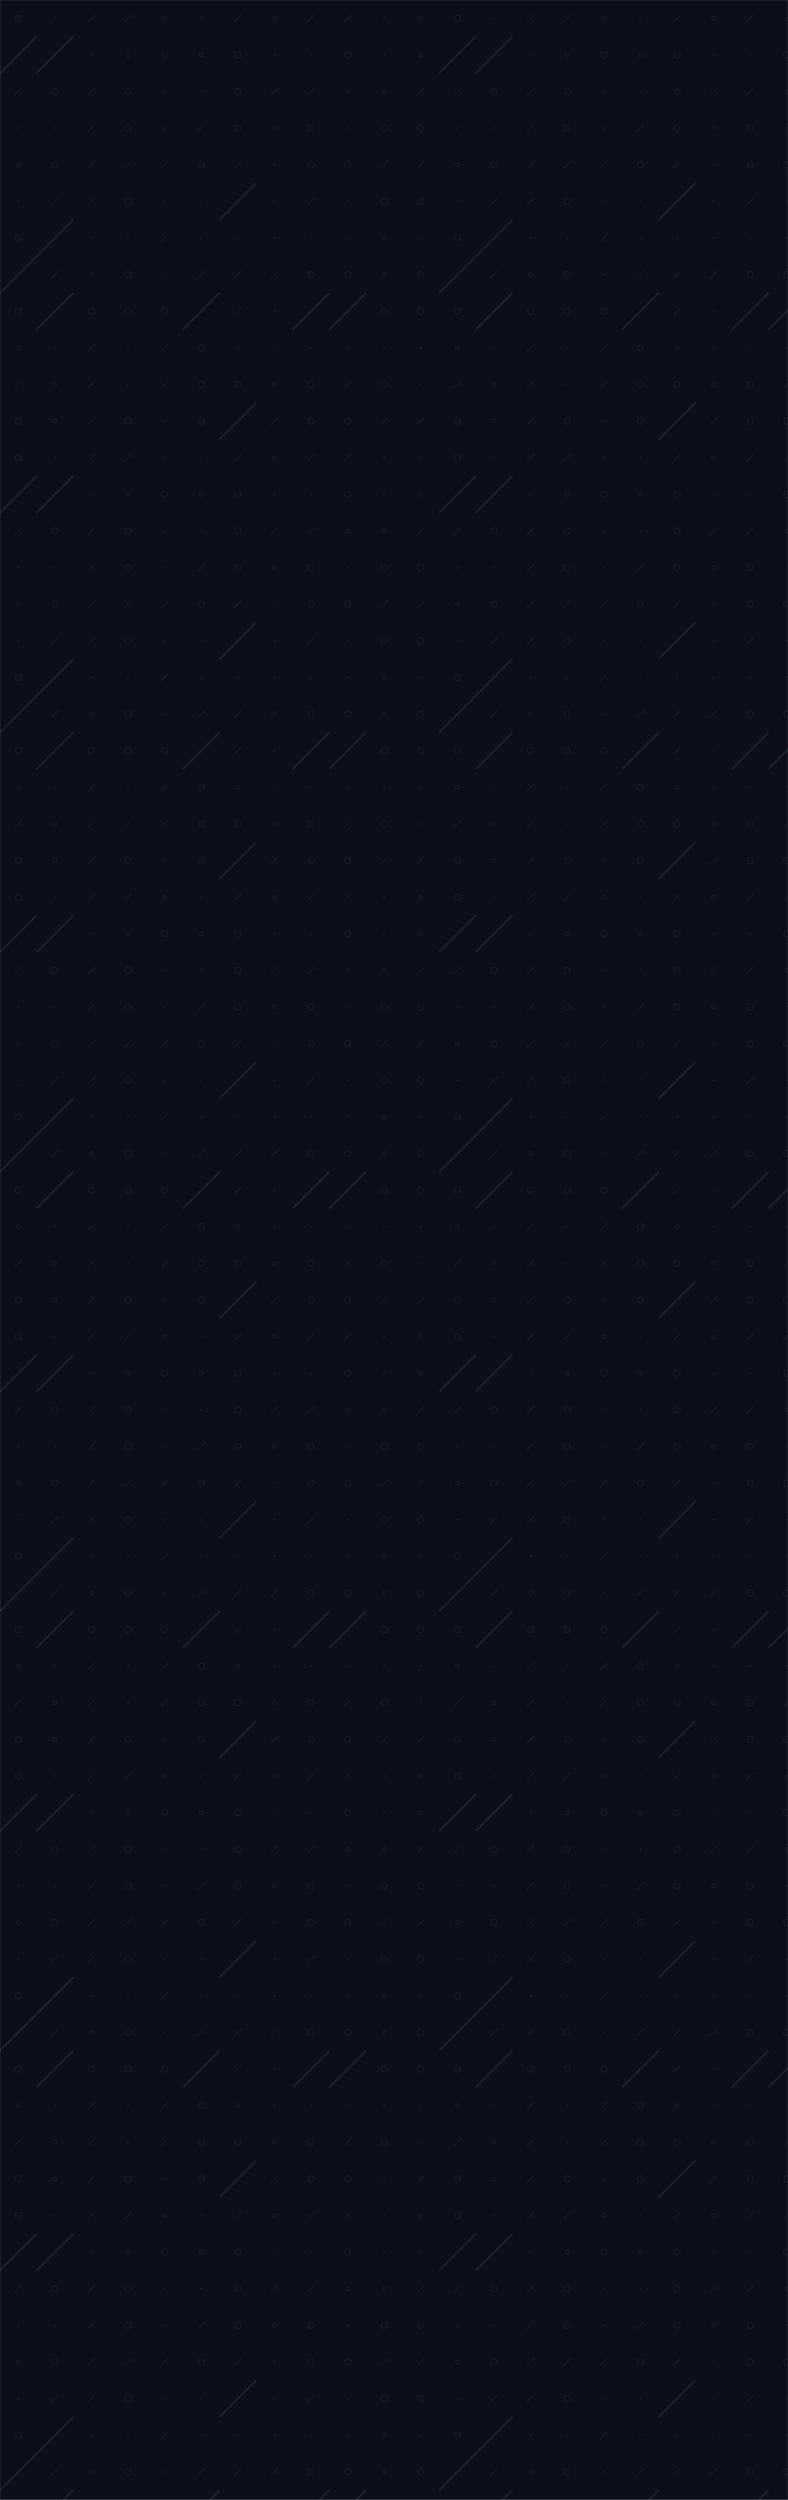 <svg xmlns="http://www.w3.org/2000/svg" version="1.1" xmlns:xlink="http://www.w3.org/1999/xlink" xmlns:svgjs="http://svgjs.com/svgjs" width="1292" height="4096" preserveAspectRatio="none" viewBox="0 0 1292 4096"><g mask="url(&quot;#SvgjsMask1263&quot;)" fill="none"><rect width="1292" height="4096" x="0" y="0" fill="rgba(11, 15, 28, 1)"></rect><use xlink:href="#SvgjsSymbol1270" x="0" y="0"></use><use xlink:href="#SvgjsSymbol1270" x="0" y="720"></use><use xlink:href="#SvgjsSymbol1270" x="0" y="1440"></use><use xlink:href="#SvgjsSymbol1270" x="0" y="2160"></use><use xlink:href="#SvgjsSymbol1270" x="0" y="2880"></use><use xlink:href="#SvgjsSymbol1270" x="0" y="3600"></use><use xlink:href="#SvgjsSymbol1270" x="720" y="0"></use><use xlink:href="#SvgjsSymbol1270" x="720" y="720"></use><use xlink:href="#SvgjsSymbol1270" x="720" y="1440"></use><use xlink:href="#SvgjsSymbol1270" x="720" y="2160"></use><use xlink:href="#SvgjsSymbol1270" x="720" y="2880"></use><use xlink:href="#SvgjsSymbol1270" x="720" y="3600"></use></g><defs><mask id="SvgjsMask1263"><rect width="1292" height="4096" fill="#ffffff"></rect></mask><path d="M-1 0 a1 1 0 1 0 2 0 a1 1 0 1 0 -2 0z" id="SvgjsPath1269"></path><path d="M-3 0 a3 3 0 1 0 6 0 a3 3 0 1 0 -6 0z" id="SvgjsPath1268"></path><path d="M-5 0 a5 5 0 1 0 10 0 a5 5 0 1 0 -10 0z" id="SvgjsPath1264"></path><path d="M2 -2 L-2 2z" id="SvgjsPath1267"></path><path d="M6 -6 L-6 6z" id="SvgjsPath1266"></path><path d="M30 -30 L-30 30z" id="SvgjsPath1265"></path></defs><symbol id="SvgjsSymbol1270"><use xlink:href="#SvgjsPath1264" x="30" y="30" stroke="rgba(101, 132, 132, 0.17)"></use><use xlink:href="#SvgjsPath1265" x="30" y="90" stroke="rgba(101, 132, 132, 0.17)" stroke-width="3"></use><use xlink:href="#SvgjsPath1266" x="30" y="150" stroke="rgba(101, 132, 132, 0.17)"></use><use xlink:href="#SvgjsPath1267" x="30" y="210" stroke="rgba(101, 132, 132, 0.17)"></use><use xlink:href="#SvgjsPath1268" x="30" y="270" stroke="rgba(101, 132, 132, 0.17)"></use><use xlink:href="#SvgjsPath1269" x="30" y="330" stroke="rgba(101, 132, 132, 0.17)"></use><use xlink:href="#SvgjsPath1264" x="30" y="390" stroke="rgba(101, 132, 132, 0.17)"></use><use xlink:href="#SvgjsPath1265" x="30" y="450" stroke="rgba(101, 132, 132, 0.17)" stroke-width="3"></use><use xlink:href="#SvgjsPath1264" x="30" y="510" stroke="rgba(101, 132, 132, 0.17)"></use><use xlink:href="#SvgjsPath1268" x="30" y="570" stroke="rgba(101, 132, 132, 0.17)"></use><use xlink:href="#SvgjsPath1266" x="30" y="630" stroke="rgba(101, 132, 132, 0.17)"></use><use xlink:href="#SvgjsPath1264" x="30" y="690" stroke="rgba(101, 132, 132, 0.17)"></use><use xlink:href="#SvgjsPath1267" x="90" y="30" stroke="rgba(101, 132, 132, 0.17)"></use><use xlink:href="#SvgjsPath1265" x="90" y="90" stroke="rgba(101, 132, 132, 0.17)" stroke-width="3"></use><use xlink:href="#SvgjsPath1264" x="90" y="150" stroke="rgba(101, 132, 132, 0.17)"></use><use xlink:href="#SvgjsPath1267" x="90" y="210" stroke="rgba(101, 132, 132, 0.17)"></use><use xlink:href="#SvgjsPath1264" x="90" y="270" stroke="rgba(101, 132, 132, 0.17)"></use><use xlink:href="#SvgjsPath1266" x="90" y="330" stroke="rgba(101, 132, 132, 0.17)"></use><use xlink:href="#SvgjsPath1265" x="90" y="390" stroke="rgba(101, 132, 132, 0.17)" stroke-width="3"></use><use xlink:href="#SvgjsPath1266" x="90" y="450" stroke="rgba(101, 132, 132, 0.17)"></use><use xlink:href="#SvgjsPath1265" x="90" y="510" stroke="rgba(101, 132, 132, 0.17)" stroke-width="3"></use><use xlink:href="#SvgjsPath1267" x="90" y="570" stroke="rgba(101, 132, 132, 0.17)"></use><use xlink:href="#SvgjsPath1268" x="90" y="630" stroke="rgba(101, 132, 132, 0.17)"></use><use xlink:href="#SvgjsPath1268" x="90" y="690" stroke="rgba(101, 132, 132, 0.17)"></use><use xlink:href="#SvgjsPath1266" x="150" y="30" stroke="rgba(101, 132, 132, 0.17)"></use><use xlink:href="#SvgjsPath1267" x="150" y="90" stroke="rgba(101, 132, 132, 0.17)"></use><use xlink:href="#SvgjsPath1266" x="150" y="150" stroke="rgba(101, 132, 132, 0.17)"></use><use xlink:href="#SvgjsPath1266" x="150" y="210" stroke="rgba(101, 132, 132, 0.17)"></use><use xlink:href="#SvgjsPath1266" x="150" y="270" stroke="rgba(101, 132, 132, 0.17)"></use><use xlink:href="#SvgjsPath1266" x="150" y="330" stroke="rgba(101, 132, 132, 0.17)"></use><use xlink:href="#SvgjsPath1269" x="150" y="390" stroke="rgba(101, 132, 132, 0.17)"></use><use xlink:href="#SvgjsPath1268" x="150" y="450" stroke="rgba(101, 132, 132, 0.17)"></use><use xlink:href="#SvgjsPath1264" x="150" y="510" stroke="rgba(101, 132, 132, 0.17)"></use><use xlink:href="#SvgjsPath1266" x="150" y="570" stroke="rgba(101, 132, 132, 0.17)"></use><use xlink:href="#SvgjsPath1266" x="150" y="630" stroke="rgba(101, 132, 132, 0.17)"></use><use xlink:href="#SvgjsPath1266" x="150" y="690" stroke="rgba(101, 132, 132, 0.17)"></use><use xlink:href="#SvgjsPath1266" x="210" y="30" stroke="rgba(101, 132, 132, 0.17)"></use><use xlink:href="#SvgjsPath1268" x="210" y="90" stroke="rgba(101, 132, 132, 0.17)"></use><use xlink:href="#SvgjsPath1264" x="210" y="150" stroke="rgba(101, 132, 132, 0.17)"></use><use xlink:href="#SvgjsPath1264" x="210" y="210" stroke="rgba(101, 132, 132, 0.17)"></use><use xlink:href="#SvgjsPath1266" x="210" y="270" stroke="rgba(101, 132, 132, 0.17)"></use><use xlink:href="#SvgjsPath1264" x="210" y="330" stroke="rgba(101, 132, 132, 0.17)"></use><use xlink:href="#SvgjsPath1267" x="210" y="390" stroke="rgba(101, 132, 132, 0.17)"></use><use xlink:href="#SvgjsPath1264" x="210" y="450" stroke="rgba(101, 132, 132, 0.17)"></use><use xlink:href="#SvgjsPath1264" x="210" y="510" stroke="rgba(101, 132, 132, 0.17)"></use><use xlink:href="#SvgjsPath1267" x="210" y="570" stroke="rgba(101, 132, 132, 0.17)"></use><use xlink:href="#SvgjsPath1267" x="210" y="630" stroke="rgba(101, 132, 132, 0.17)"></use><use xlink:href="#SvgjsPath1264" x="210" y="690" stroke="rgba(101, 132, 132, 0.17)"></use><use xlink:href="#SvgjsPath1268" x="270" y="30" stroke="rgba(101, 132, 132, 0.17)"></use><use xlink:href="#SvgjsPath1264" x="270" y="90" stroke="rgba(101, 132, 132, 0.17)"></use><use xlink:href="#SvgjsPath1267" x="270" y="150" stroke="rgba(101, 132, 132, 0.17)"></use><use xlink:href="#SvgjsPath1267" x="270" y="210" stroke="rgba(101, 132, 132, 0.17)"></use><use xlink:href="#SvgjsPath1266" x="270" y="270" stroke="rgba(101, 132, 132, 0.17)"></use><use xlink:href="#SvgjsPath1267" x="270" y="330" stroke="rgba(101, 132, 132, 0.17)"></use><use xlink:href="#SvgjsPath1266" x="270" y="390" stroke="rgba(101, 132, 132, 0.17)"></use><use xlink:href="#SvgjsPath1267" x="270" y="450" stroke="rgba(101, 132, 132, 0.17)"></use><use xlink:href="#SvgjsPath1264" x="270" y="510" stroke="rgba(101, 132, 132, 0.17)"></use><use xlink:href="#SvgjsPath1266" x="270" y="570" stroke="rgba(101, 132, 132, 0.17)"></use><use xlink:href="#SvgjsPath1266" x="270" y="630" stroke="rgba(101, 132, 132, 0.17)"></use><use xlink:href="#SvgjsPath1267" x="270" y="690" stroke="rgba(101, 132, 132, 0.17)"></use><use xlink:href="#SvgjsPath1267" x="330" y="30" stroke="rgba(101, 132, 132, 0.17)"></use><use xlink:href="#SvgjsPath1268" x="330" y="90" stroke="rgba(101, 132, 132, 0.17)"></use><use xlink:href="#SvgjsPath1269" x="330" y="150" stroke="rgba(101, 132, 132, 0.17)"></use><use xlink:href="#SvgjsPath1266" x="330" y="210" stroke="rgba(101, 132, 132, 0.17)"></use><use xlink:href="#SvgjsPath1264" x="330" y="270" stroke="rgba(101, 132, 132, 0.17)"></use><use xlink:href="#SvgjsPath1267" x="330" y="330" stroke="rgba(101, 132, 132, 0.17)"></use><use xlink:href="#SvgjsPath1267" x="330" y="390" stroke="rgba(101, 132, 132, 0.17)"></use><use xlink:href="#SvgjsPath1266" x="330" y="450" stroke="rgba(101, 132, 132, 0.17)"></use><use xlink:href="#SvgjsPath1265" x="330" y="510" stroke="rgba(101, 132, 132, 0.17)" stroke-width="3"></use><use xlink:href="#SvgjsPath1264" x="330" y="570" stroke="rgba(101, 132, 132, 0.17)"></use><use xlink:href="#SvgjsPath1264" x="330" y="630" stroke="rgba(101, 132, 132, 0.17)"></use><use xlink:href="#SvgjsPath1264" x="330" y="690" stroke="rgba(101, 132, 132, 0.17)"></use><use xlink:href="#SvgjsPath1266" x="390" y="30" stroke="rgba(101, 132, 132, 0.17)"></use><use xlink:href="#SvgjsPath1264" x="390" y="90" stroke="rgba(101, 132, 132, 0.17)"></use><use xlink:href="#SvgjsPath1264" x="390" y="150" stroke="rgba(101, 132, 132, 0.17)"></use><use xlink:href="#SvgjsPath1264" x="390" y="210" stroke="rgba(101, 132, 132, 0.17)"></use><use xlink:href="#SvgjsPath1266" x="390" y="270" stroke="rgba(101, 132, 132, 0.17)"></use><use xlink:href="#SvgjsPath1265" x="390" y="330" stroke="rgba(101, 132, 132, 0.17)" stroke-width="3"></use><use xlink:href="#SvgjsPath1267" x="390" y="390" stroke="rgba(101, 132, 132, 0.17)"></use><use xlink:href="#SvgjsPath1266" x="390" y="450" stroke="rgba(101, 132, 132, 0.17)"></use><use xlink:href="#SvgjsPath1266" x="390" y="510" stroke="rgba(101, 132, 132, 0.17)"></use><use xlink:href="#SvgjsPath1268" x="390" y="570" stroke="rgba(101, 132, 132, 0.17)"></use><use xlink:href="#SvgjsPath1264" x="390" y="630" stroke="rgba(101, 132, 132, 0.17)"></use><use xlink:href="#SvgjsPath1265" x="390" y="690" stroke="rgba(101, 132, 132, 0.17)" stroke-width="3"></use><use xlink:href="#SvgjsPath1268" x="450" y="30" stroke="rgba(101, 132, 132, 0.17)"></use><use xlink:href="#SvgjsPath1267" x="450" y="90" stroke="rgba(101, 132, 132, 0.17)"></use><use xlink:href="#SvgjsPath1266" x="450" y="150" stroke="rgba(101, 132, 132, 0.17)"></use><use xlink:href="#SvgjsPath1268" x="450" y="210" stroke="rgba(101, 132, 132, 0.17)"></use><use xlink:href="#SvgjsPath1267" x="450" y="270" stroke="rgba(101, 132, 132, 0.17)"></use><use xlink:href="#SvgjsPath1269" x="450" y="330" stroke="rgba(101, 132, 132, 0.17)"></use><use xlink:href="#SvgjsPath1269" x="450" y="390" stroke="rgba(101, 132, 132, 0.17)"></use><use xlink:href="#SvgjsPath1266" x="450" y="450" stroke="rgba(101, 132, 132, 0.17)"></use><use xlink:href="#SvgjsPath1267" x="450" y="510" stroke="rgba(101, 132, 132, 0.17)"></use><use xlink:href="#SvgjsPath1267" x="450" y="570" stroke="rgba(101, 132, 132, 0.17)"></use><use xlink:href="#SvgjsPath1268" x="450" y="630" stroke="rgba(101, 132, 132, 0.17)"></use><use xlink:href="#SvgjsPath1266" x="450" y="690" stroke="rgba(101, 132, 132, 0.17)"></use><use xlink:href="#SvgjsPath1266" x="510" y="30" stroke="rgba(101, 132, 132, 0.17)"></use><use xlink:href="#SvgjsPath1267" x="510" y="90" stroke="rgba(101, 132, 132, 0.17)"></use><use xlink:href="#SvgjsPath1266" x="510" y="150" stroke="rgba(101, 132, 132, 0.17)"></use><use xlink:href="#SvgjsPath1264" x="510" y="210" stroke="rgba(101, 132, 132, 0.17)"></use><use xlink:href="#SvgjsPath1264" x="510" y="270" stroke="rgba(101, 132, 132, 0.17)"></use><use xlink:href="#SvgjsPath1266" x="510" y="330" stroke="rgba(101, 132, 132, 0.17)"></use><use xlink:href="#SvgjsPath1267" x="510" y="390" stroke="rgba(101, 132, 132, 0.17)"></use><use xlink:href="#SvgjsPath1264" x="510" y="450" stroke="rgba(101, 132, 132, 0.17)"></use><use xlink:href="#SvgjsPath1265" x="510" y="510" stroke="rgba(101, 132, 132, 0.17)" stroke-width="3"></use><use xlink:href="#SvgjsPath1269" x="510" y="570" stroke="rgba(101, 132, 132, 0.17)"></use><use xlink:href="#SvgjsPath1264" x="510" y="630" stroke="rgba(101, 132, 132, 0.17)"></use><use xlink:href="#SvgjsPath1264" x="510" y="690" stroke="rgba(101, 132, 132, 0.17)"></use><use xlink:href="#SvgjsPath1266" x="570" y="30" stroke="rgba(101, 132, 132, 0.17)"></use><use xlink:href="#SvgjsPath1264" x="570" y="90" stroke="rgba(101, 132, 132, 0.17)"></use><use xlink:href="#SvgjsPath1268" x="570" y="150" stroke="rgba(101, 132, 132, 0.17)"></use><use xlink:href="#SvgjsPath1267" x="570" y="210" stroke="rgba(101, 132, 132, 0.17)"></use><use xlink:href="#SvgjsPath1264" x="570" y="270" stroke="rgba(101, 132, 132, 0.17)"></use><use xlink:href="#SvgjsPath1269" x="570" y="330" stroke="rgba(101, 132, 132, 0.17)"></use><use xlink:href="#SvgjsPath1267" x="570" y="390" stroke="rgba(101, 132, 132, 0.17)"></use><use xlink:href="#SvgjsPath1264" x="570" y="450" stroke="rgba(101, 132, 132, 0.17)"></use><use xlink:href="#SvgjsPath1265" x="570" y="510" stroke="rgba(101, 132, 132, 0.17)" stroke-width="3"></use><use xlink:href="#SvgjsPath1267" x="570" y="570" stroke="rgba(101, 132, 132, 0.17)"></use><use xlink:href="#SvgjsPath1266" x="570" y="630" stroke="rgba(101, 132, 132, 0.17)"></use><use xlink:href="#SvgjsPath1264" x="570" y="690" stroke="rgba(101, 132, 132, 0.17)"></use><use xlink:href="#SvgjsPath1269" x="630" y="30" stroke="rgba(101, 132, 132, 0.17)"></use><use xlink:href="#SvgjsPath1267" x="630" y="90" stroke="rgba(101, 132, 132, 0.17)"></use><use xlink:href="#SvgjsPath1268" x="630" y="150" stroke="rgba(101, 132, 132, 0.17)"></use><use xlink:href="#SvgjsPath1264" x="630" y="210" stroke="rgba(101, 132, 132, 0.17)"></use><use xlink:href="#SvgjsPath1266" x="630" y="270" stroke="rgba(101, 132, 132, 0.17)"></use><use xlink:href="#SvgjsPath1264" x="630" y="330" stroke="rgba(101, 132, 132, 0.17)"></use><use xlink:href="#SvgjsPath1268" x="630" y="390" stroke="rgba(101, 132, 132, 0.17)"></use><use xlink:href="#SvgjsPath1268" x="630" y="450" stroke="rgba(101, 132, 132, 0.17)"></use><use xlink:href="#SvgjsPath1264" x="630" y="510" stroke="rgba(101, 132, 132, 0.17)"></use><use xlink:href="#SvgjsPath1269" x="630" y="570" stroke="rgba(101, 132, 132, 0.17)"></use><use xlink:href="#SvgjsPath1264" x="630" y="630" stroke="rgba(101, 132, 132, 0.17)"></use><use xlink:href="#SvgjsPath1266" x="630" y="690" stroke="rgba(101, 132, 132, 0.17)"></use><use xlink:href="#SvgjsPath1268" x="690" y="30" stroke="rgba(101, 132, 132, 0.17)"></use><use xlink:href="#SvgjsPath1268" x="690" y="90" stroke="rgba(101, 132, 132, 0.17)"></use><use xlink:href="#SvgjsPath1266" x="690" y="150" stroke="rgba(101, 132, 132, 0.17)"></use><use xlink:href="#SvgjsPath1264" x="690" y="210" stroke="rgba(101, 132, 132, 0.17)"></use><use xlink:href="#SvgjsPath1266" x="690" y="270" stroke="rgba(101, 132, 132, 0.17)"></use><use xlink:href="#SvgjsPath1264" x="690" y="330" stroke="rgba(101, 132, 132, 0.17)"></use><use xlink:href="#SvgjsPath1267" x="690" y="390" stroke="rgba(101, 132, 132, 0.17)"></use><use xlink:href="#SvgjsPath1264" x="690" y="450" stroke="rgba(101, 132, 132, 0.17)"></use><use xlink:href="#SvgjsPath1264" x="690" y="510" stroke="rgba(101, 132, 132, 0.17)"></use><use xlink:href="#SvgjsPath1269" x="690" y="570" stroke="rgba(101, 132, 132, 0.17)"></use><use xlink:href="#SvgjsPath1267" x="690" y="630" stroke="rgba(101, 132, 132, 0.17)"></use><use xlink:href="#SvgjsPath1266" x="690" y="690" stroke="rgba(101, 132, 132, 0.17)"></use></symbol></svg>